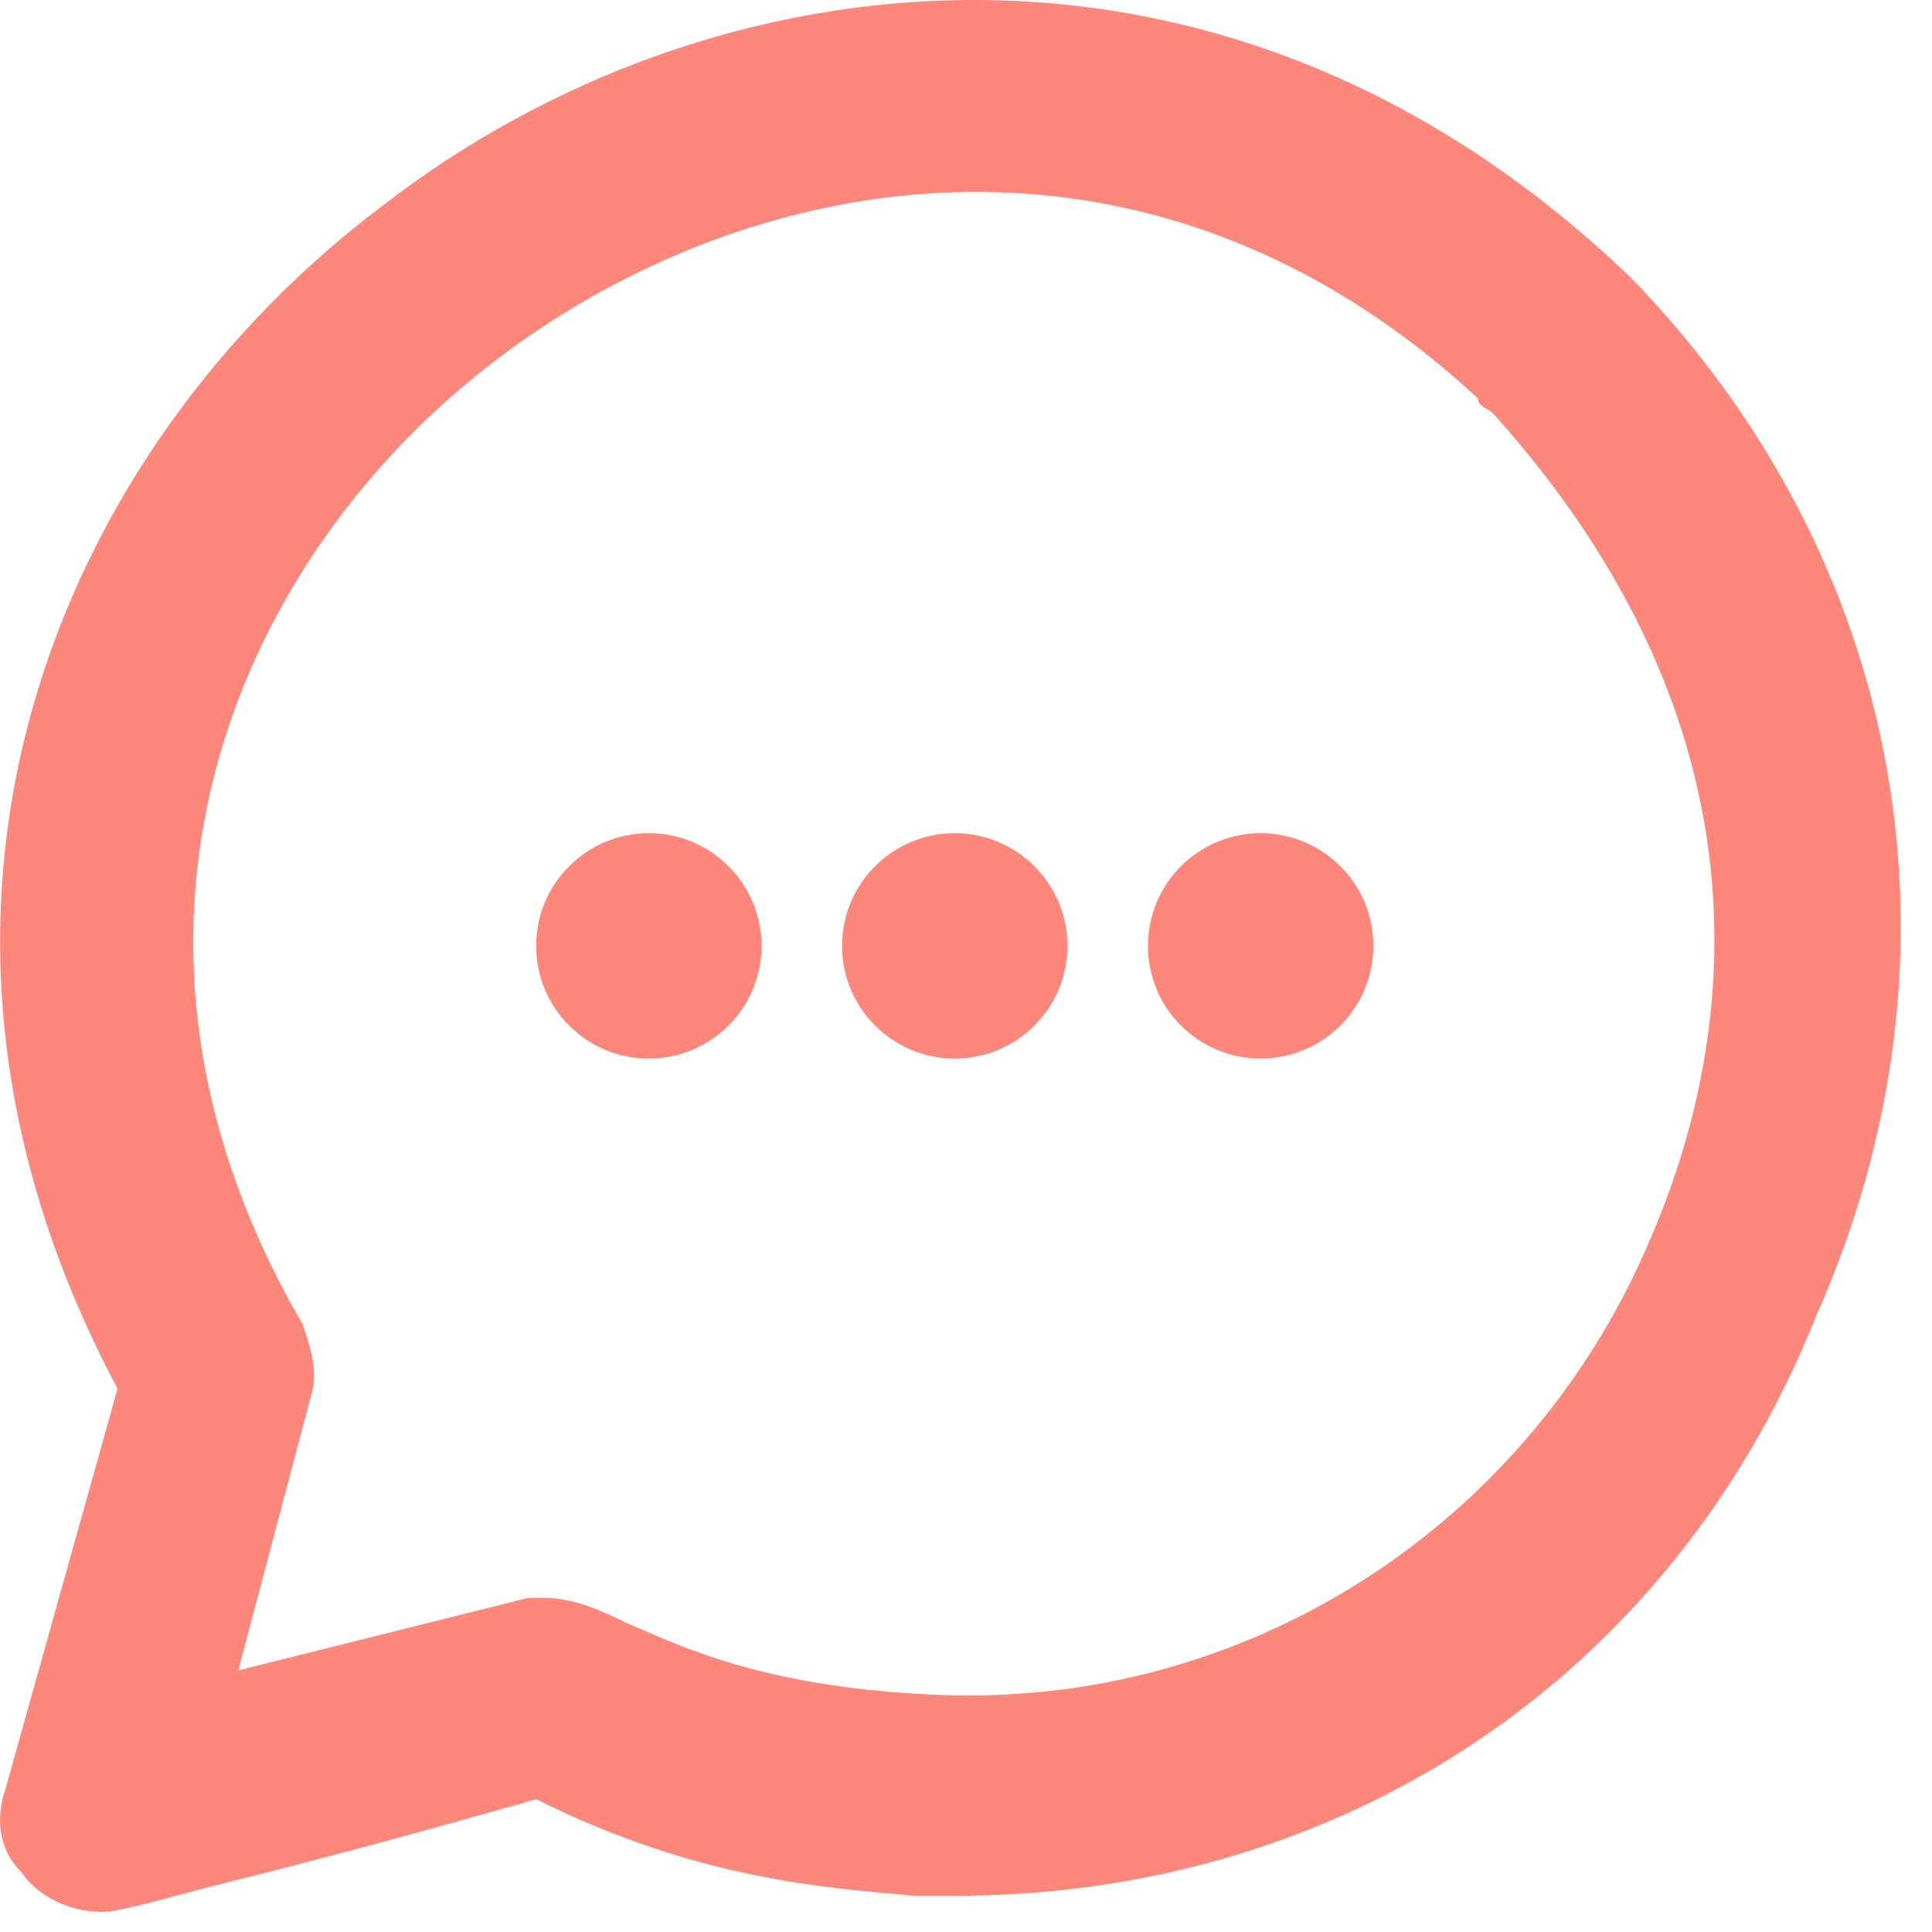 <svg width="24" height="24" viewBox="0 0 24 24" fill="none" xmlns="http://www.w3.org/2000/svg">
<g id="message icon">
<path d="M20.26 3.45C15.16 -1.45 8.76 -0.55 4.76 2.55C0.76 5.55 -1.74 11.25 1.46 17.25L0.06 22.25C-0.04 22.55 -0.04 22.95 0.26 23.25C0.46 23.55 0.86 23.75 1.26 23.75C1.36 23.75 1.46 23.75 2.56 23.45C3.36 23.25 4.56 22.95 6.66 22.35C8.66 23.35 10.26 23.45 11.36 23.55C11.56 23.55 11.66 23.55 11.86 23.55C16.66 23.55 20.76 20.85 22.56 16.35C24.56 11.85 23.66 6.95 20.26 3.45ZM3.86 17.35C3.96 17.05 3.86 16.75 3.76 16.45C0.96 11.65 2.86 7.05 6.06 4.55C9.26 2.05 14.26 1.15 18.36 4.95C18.36 5.05 18.46 5.05 18.56 5.15C22.06 9.05 21.56 12.85 20.56 15.25C19.06 18.95 15.46 21.25 11.56 21.05C9.46 20.95 8.46 20.45 7.76 20.15C7.36 19.95 7.06 19.85 6.76 19.85C6.66 19.85 6.56 19.85 6.56 19.85L2.96 20.75L3.86 17.35Z" fill="#FE877C"/>
<path d="M8.06 13.15C8.833 13.15 9.46 12.523 9.46 11.75C9.46 10.977 8.833 10.35 8.06 10.35C7.287 10.35 6.66 10.977 6.66 11.75C6.66 12.523 7.287 13.15 8.06 13.15Z" fill="#FE877C"/>
<path d="M11.86 13.15C12.633 13.15 13.26 12.523 13.26 11.75C13.26 10.977 12.633 10.35 11.86 10.35C11.087 10.35 10.46 10.977 10.46 11.75C10.46 12.523 11.087 13.15 11.86 13.15Z" fill="#FE877C"/>
<path d="M15.66 13.15C16.433 13.15 17.06 12.523 17.06 11.75C17.06 10.977 16.433 10.35 15.66 10.35C14.887 10.35 14.26 10.977 14.26 11.75C14.26 12.523 14.887 13.15 15.66 13.15Z" fill="#FE877C"/>
</g>
</svg>
